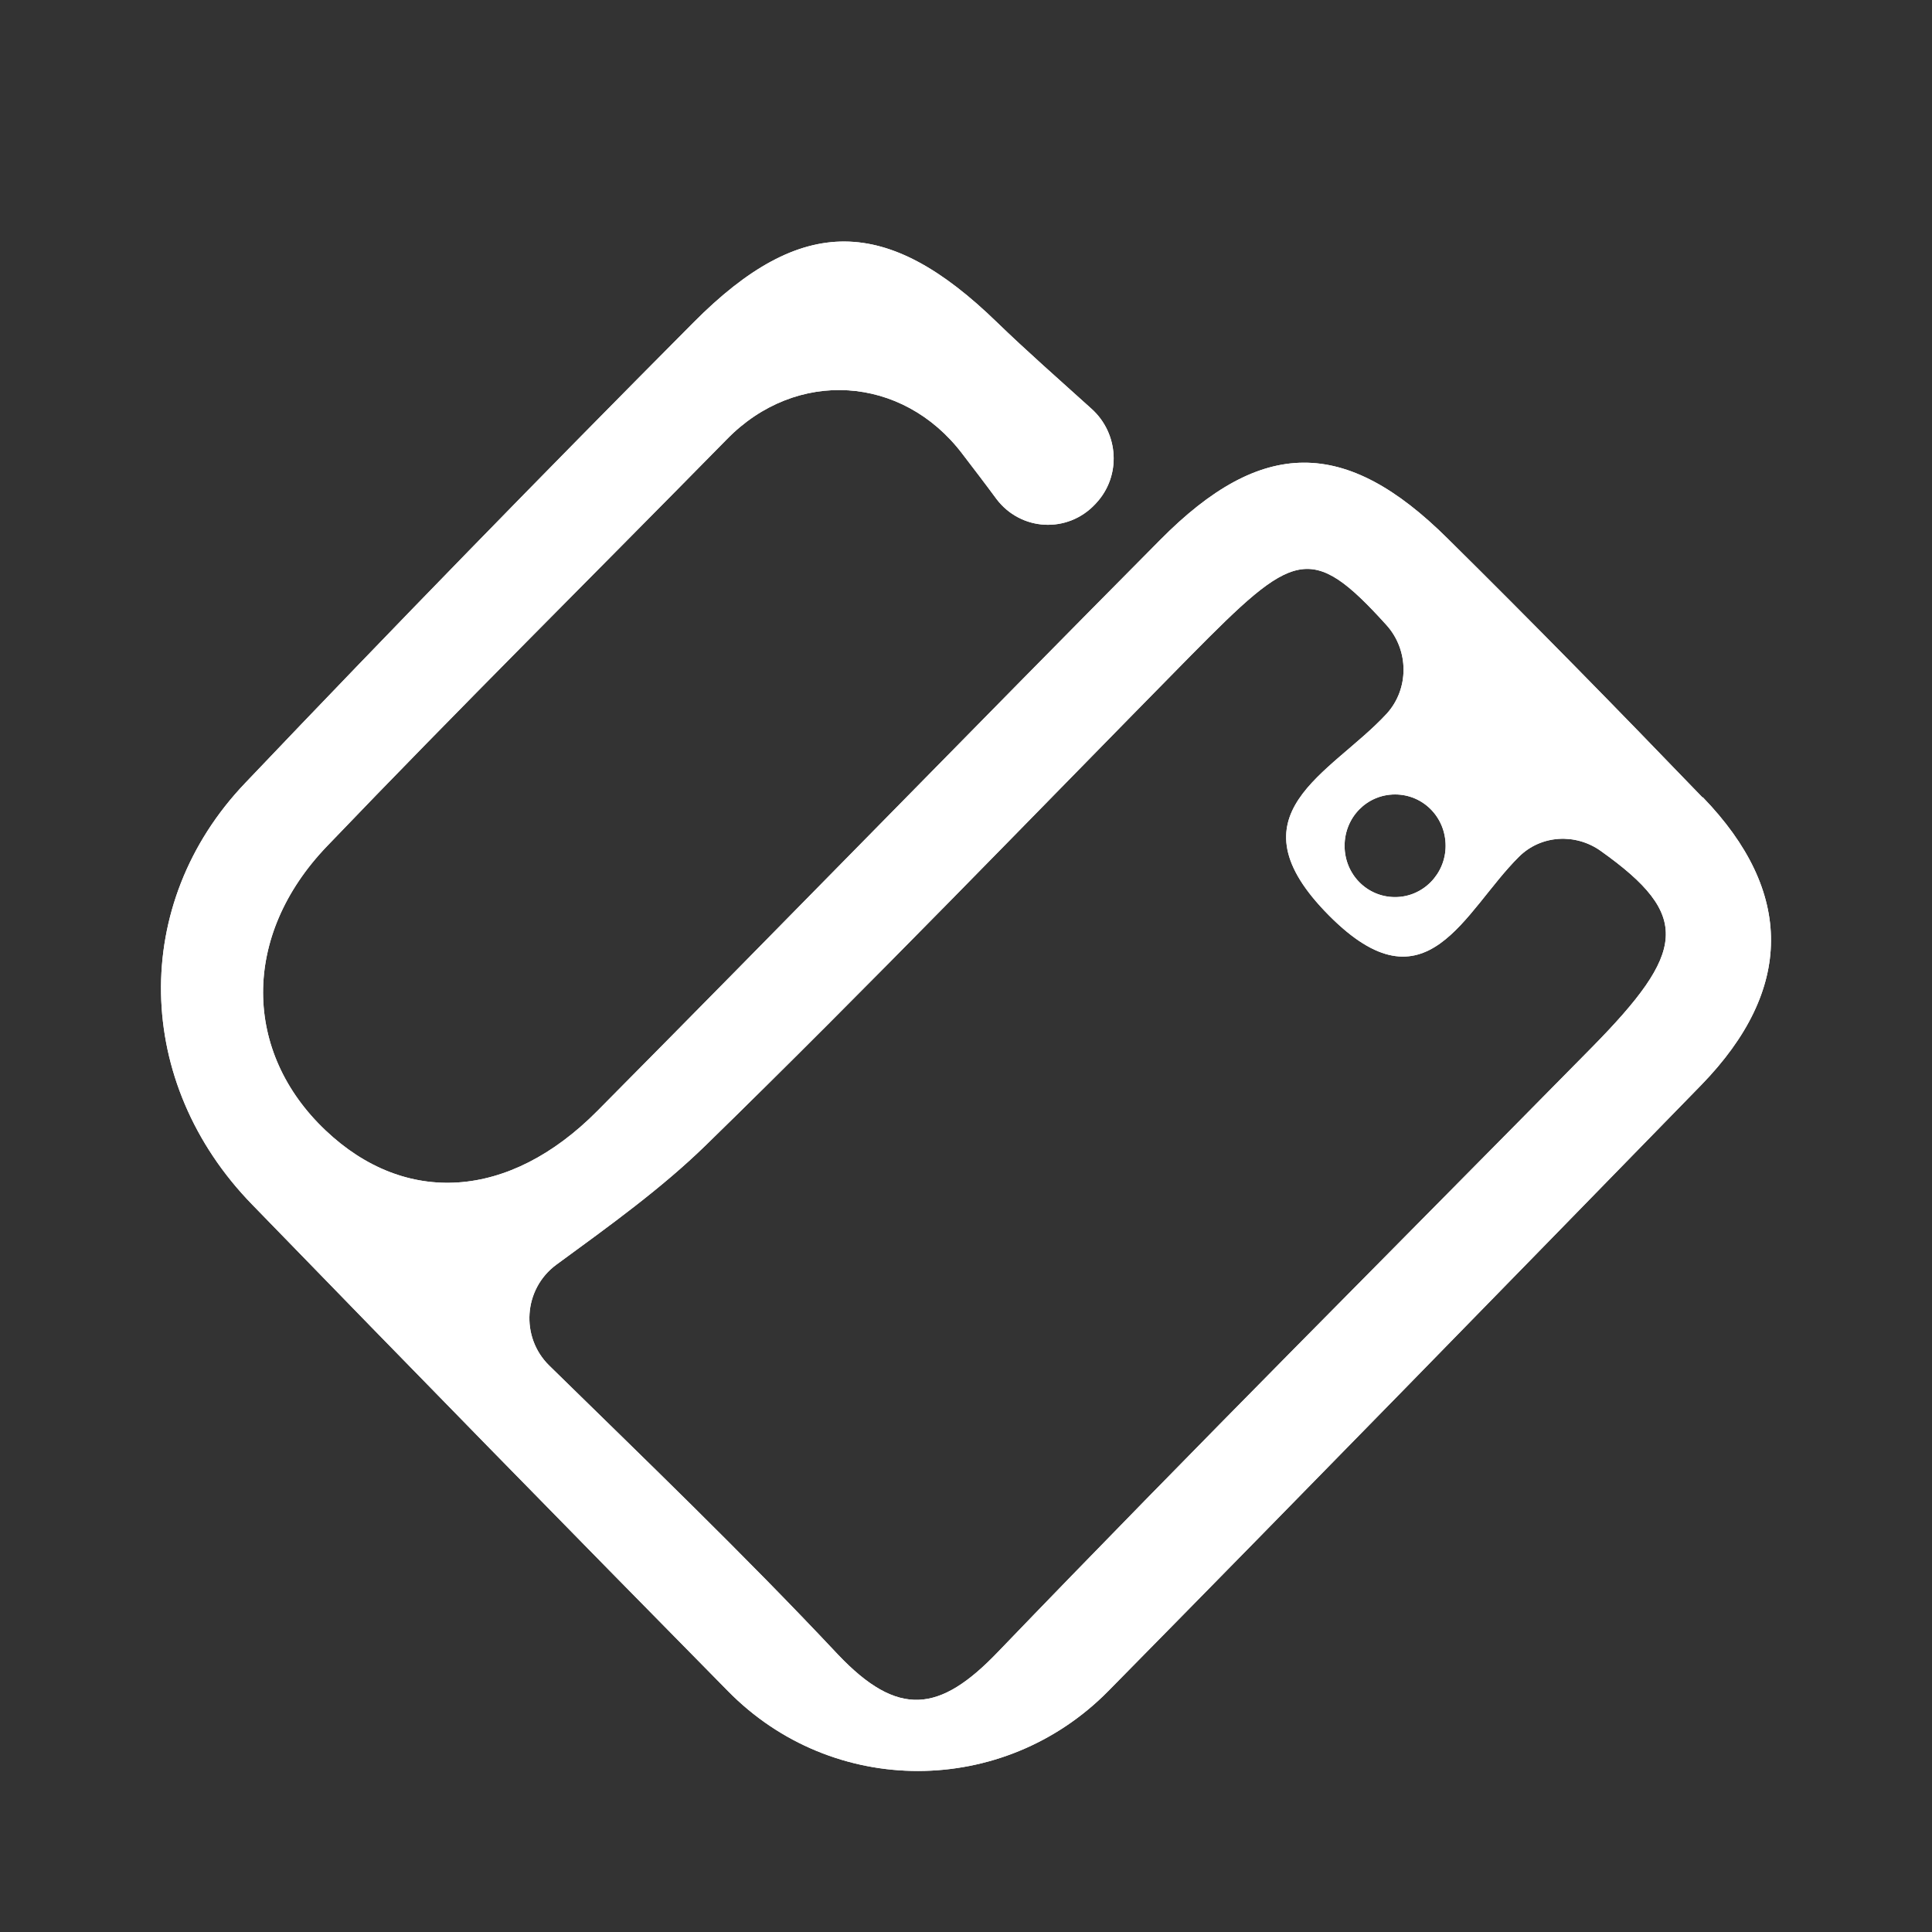 <svg width="24" height="24" viewBox="0 0 24 24" fill="none" xmlns="http://www.w3.org/2000/svg">
<rect x="0" y="0" width="24" height="24" fill="#333333" stroke="none"/>
<path d="M21.148 9.905C20.102 8.819 19.05 7.744 17.981 6.688C16.714 5.431 15.674 5.431 14.413 6.706C12.076 9.061 9.757 11.445 7.421 13.8C6.322 14.909 5.032 14.98 4.044 14.042C3.021 13.074 2.992 11.628 4.062 10.512C5.695 8.807 7.374 7.142 9.031 5.455C9.891 4.575 11.21 4.658 11.954 5.637C12.094 5.82 12.239 6.009 12.378 6.198C12.681 6.599 13.262 6.629 13.605 6.263L13.616 6.251C13.93 5.915 13.901 5.384 13.558 5.077C13.146 4.705 12.756 4.363 12.384 4.003C11.024 2.681 9.961 2.651 8.618 4.003C6.741 5.891 4.881 7.798 3.045 9.728C1.615 11.227 1.661 13.452 3.132 14.963C5.096 16.987 7.066 19 9.042 21.006C10.344 22.334 12.466 22.328 13.768 21.006C16.232 18.504 18.684 15.99 21.137 13.475C22.282 12.295 22.288 11.079 21.154 9.905H21.148ZM17.958 10.507C17.958 10.855 17.679 11.144 17.33 11.144C16.981 11.144 16.703 10.861 16.703 10.507C16.703 10.152 16.981 9.869 17.33 9.869C17.679 9.869 17.958 10.152 17.958 10.507ZM19.777 13.009C17.313 15.511 14.825 17.996 12.39 20.528C11.675 21.272 11.158 21.343 10.408 20.552C9.228 19.295 7.979 18.097 6.822 16.963C6.462 16.609 6.503 16.013 6.909 15.712C7.595 15.21 8.217 14.762 8.763 14.231C10.809 12.236 12.791 10.176 14.796 8.14C16.069 6.853 16.278 6.718 17.226 7.768C17.505 8.081 17.505 8.559 17.226 8.866C16.528 9.621 15.249 10.105 16.511 11.374C17.725 12.596 18.184 11.321 18.87 10.642C19.143 10.371 19.573 10.347 19.887 10.572C21.015 11.374 20.945 11.823 19.771 13.015L19.777 13.009Z" fill="white"/>
<path d="M21.148 9.905C20.102 8.819 19.05 7.744 17.981 6.688C16.714 5.431 15.674 5.431 14.413 6.706C12.076 9.061 9.757 11.445 7.421 13.8C6.322 14.909 5.032 14.98 4.044 14.042C3.021 13.074 2.992 11.628 4.062 10.512C5.695 8.807 7.374 7.142 9.031 5.455C9.891 4.575 11.21 4.658 11.954 5.637C12.094 5.82 12.239 6.009 12.378 6.198C12.681 6.599 13.262 6.629 13.605 6.263L13.616 6.251C13.93 5.915 13.901 5.384 13.558 5.077C13.146 4.705 12.756 4.363 12.384 4.003C11.024 2.681 9.961 2.651 8.618 4.003C6.741 5.891 4.881 7.798 3.045 9.728C1.615 11.227 1.661 13.452 3.132 14.963C5.096 16.987 7.066 19 9.042 21.006C10.344 22.334 12.466 22.328 13.768 21.006C16.232 18.504 18.684 15.99 21.137 13.475C22.282 12.295 22.288 11.079 21.154 9.905H21.148ZM17.958 10.507C17.958 10.855 17.679 11.144 17.33 11.144C16.981 11.144 16.703 10.861 16.703 10.507C16.703 10.152 16.981 9.869 17.33 9.869C17.679 9.869 17.958 10.152 17.958 10.507ZM19.777 13.009C17.313 15.511 14.825 17.996 12.39 20.528C11.675 21.272 11.158 21.343 10.408 20.552C9.228 19.295 7.979 18.097 6.822 16.963C6.462 16.609 6.503 16.013 6.909 15.712C7.595 15.21 8.217 14.762 8.763 14.231C10.809 12.236 12.791 10.176 14.796 8.14C16.069 6.853 16.278 6.718 17.226 7.768C17.505 8.081 17.505 8.559 17.226 8.866C16.528 9.621 15.249 10.105 16.511 11.374C17.725 12.596 18.184 11.321 18.87 10.642C19.143 10.371 19.573 10.347 19.887 10.572C21.015 11.374 20.945 11.823 19.771 13.015L19.777 13.009Z" fill="white"/>
</svg>
